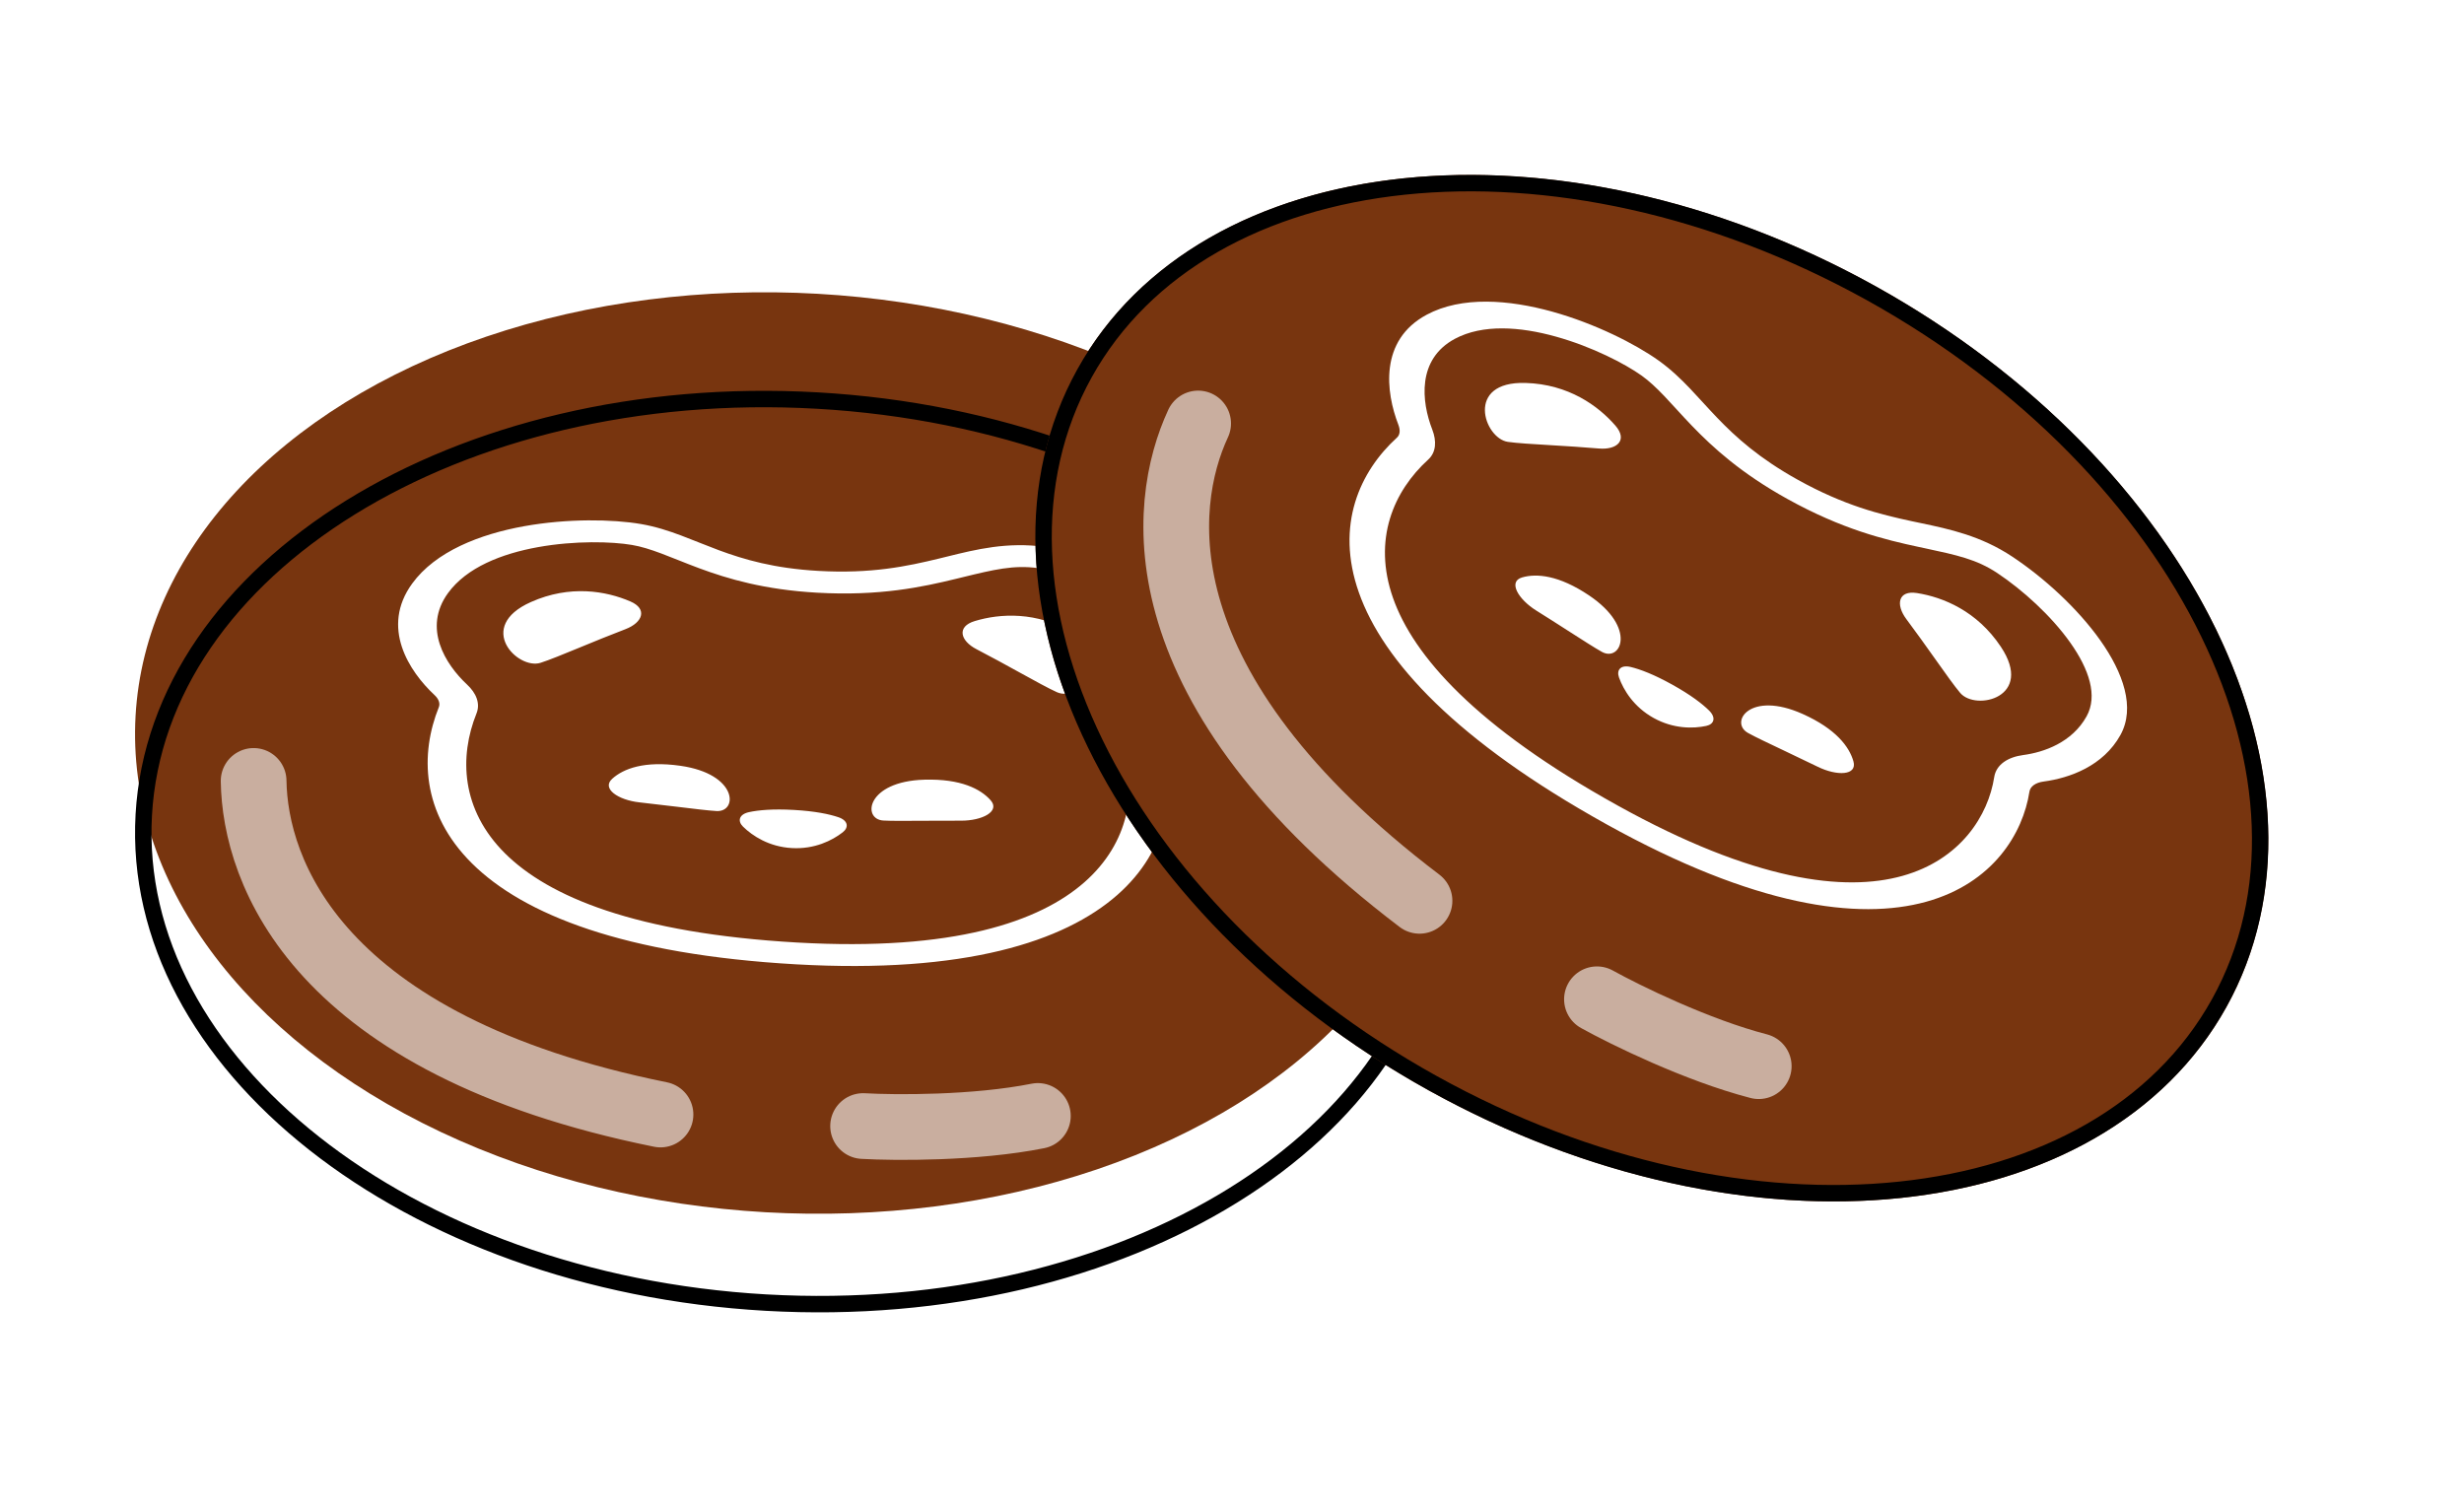 <svg width="150" height="92" viewBox="0 0 150 92" fill="none" xmlns="http://www.w3.org/2000/svg">
  <g filter="url(#filter0_di_47_2)">
    <mask id="path-1-outside-1_47_2" maskUnits="userSpaceOnUse" x="3.222" y="7.646" width="139" height="77" fill="black">
      <rect fill="white" x="3.222" y="7.646" width="139" height="77"/>
      <path fill-rule="evenodd" clip-rule="evenodd" d="M86.976 68.374C106.293 79.092 128.035 76.819 135.538 63.297C143.041 49.775 133.464 30.125 114.146 19.407C94.829 8.688 73.088 10.961 65.585 24.483C65.18 25.213 64.824 25.961 64.518 26.725C60 25.175 55.028 24.181 49.779 23.883C27.723 22.629 9.132 34.128 8.254 49.567C7.376 65.007 24.544 78.539 46.6 79.793C62.345 80.688 76.324 75.084 83.354 66.187C84.52 66.951 85.728 67.681 86.976 68.374Z"/>
    </mask>
    <path fill-rule="evenodd" clip-rule="evenodd" d="M86.976 68.374C106.293 79.092 128.035 76.819 135.538 63.297C143.041 49.775 133.464 30.125 114.146 19.407C94.829 8.688 73.088 10.961 65.585 24.483C65.18 25.213 64.824 25.961 64.518 26.725C60 25.175 55.028 24.181 49.779 23.883C27.723 22.629 9.132 34.128 8.254 49.567C7.376 65.007 24.544 78.539 46.6 79.793C62.345 80.688 76.324 75.084 83.354 66.187C84.52 66.951 85.728 67.681 86.976 68.374Z" fill="white"/>
    <path d="M135.538 63.297L139.036 65.238V65.238L135.538 63.297ZM86.976 68.374L88.917 64.876L86.976 68.374ZM114.146 19.407L116.087 15.909L114.146 19.407ZM65.585 24.483L69.082 26.424V26.424L65.585 24.483ZM64.518 26.725L63.22 30.508L66.814 31.741L68.229 28.216L64.518 26.725ZM49.779 23.883L49.552 27.877L49.779 23.883ZM8.254 49.567L4.26 49.34L8.254 49.567ZM46.6 79.793L46.373 83.786H46.373L46.6 79.793ZM83.354 66.187L85.546 62.841L82.485 60.836L80.216 63.707L83.354 66.187ZM132.04 61.357C129.096 66.663 123.164 70.122 115.272 70.947C107.395 71.771 97.946 69.886 88.917 64.876L85.036 71.871C95.324 77.58 106.405 79.918 116.103 78.904C125.787 77.892 134.477 73.454 139.036 65.238L132.04 61.357ZM112.206 22.904C121.235 27.914 127.834 34.934 131.304 42.053C134.781 49.186 134.985 56.05 132.04 61.357L139.036 65.238C143.594 57.022 142.761 47.3 138.495 38.548C134.223 29.782 126.375 21.617 116.087 15.909L112.206 22.904ZM69.082 26.424C72.027 21.117 77.959 17.658 85.851 16.833C93.728 16.009 103.177 17.894 112.206 22.904L116.087 15.909C105.799 10.2 94.718 7.862 85.019 8.876C75.336 9.889 66.646 14.327 62.087 22.542L69.082 26.424ZM68.229 28.216C68.475 27.605 68.758 27.008 69.082 26.424L62.087 22.542C61.601 23.419 61.174 24.317 60.806 25.234L68.229 28.216ZM49.552 27.877C54.443 28.155 59.055 29.08 63.22 30.508L65.815 22.941C60.945 21.271 55.612 20.208 50.006 19.89L49.552 27.877ZM12.247 49.794C12.592 43.736 16.43 38.041 23.179 33.867C29.914 29.701 39.243 27.291 49.552 27.877L50.006 19.89C38.259 19.222 27.264 21.934 18.97 27.064C10.69 32.185 4.794 39.96 4.26 49.34L12.247 49.794ZM46.827 75.799C36.518 75.213 27.523 71.761 21.303 66.858C15.071 61.946 11.903 55.853 12.247 49.794L4.26 49.34C3.727 58.721 8.704 67.114 16.351 73.141C24.009 79.178 34.626 83.118 46.373 83.786L46.827 75.799ZM80.216 63.707C74.207 71.312 61.656 76.642 46.827 75.799L46.373 83.786C63.034 84.734 78.442 78.856 86.493 68.667L80.216 63.707ZM88.917 64.876C87.754 64.231 86.63 63.551 85.546 62.841L81.162 69.533C82.41 70.35 83.701 71.131 85.036 71.871L88.917 64.876Z" fill="white" mask="url(#path-1-outside-1_47_2)"/>
  </g>
  <g filter="url(#filter1_i_47_2)">
    <ellipse cx="48.189" cy="51.839" rx="40" ry="28" transform="rotate(3.254 48.189 51.839)" fill="#78350F"/>
  </g>
  <path d="M87.625 54.081C87.198 61.593 82.46 68.197 75.041 72.786C67.624 77.374 57.566 79.916 46.628 79.294C35.69 78.672 25.985 75.006 19.136 69.608C12.285 64.207 8.326 57.108 8.753 49.596C9.18 42.085 13.918 35.48 21.337 30.891C28.754 26.304 38.812 23.761 49.75 24.383C60.688 25.005 70.392 28.671 77.242 34.07C84.093 39.47 88.052 46.569 87.625 54.081Z" stroke="black"/>
  <path opacity="0.6" d="M15.44 47.537C15.52 53.029 19.239 63.605 40.209 67.845M52.542 68.547C54.5 68.658 59.368 68.691 63.182 67.932" stroke="white" stroke-width="4" stroke-linecap="round"/>
  <path fill-rule="evenodd" clip-rule="evenodd" d="M27.274 36.102C28.407 34.545 30.534 33.706 32.751 33.306C35.007 32.9 37.267 32.966 38.475 33.173C39.028 33.267 39.592 33.443 40.27 33.697C40.582 33.814 40.901 33.941 41.251 34.081L41.336 34.114C41.713 34.265 42.12 34.426 42.554 34.587C44.32 35.243 46.541 35.897 49.735 36.079C53.551 36.296 56.148 35.735 58.223 35.23L58.58 35.143C60.511 34.672 61.712 34.379 63.205 34.585C65.037 34.838 67.295 35.497 69.055 36.47C70.799 37.434 71.978 38.66 71.897 40.075C71.794 41.89 70.516 43.173 69.447 43.876C68.678 44.381 68.211 45.1 68.443 45.86C69.124 48.092 68.801 51.258 66.015 53.706C63.288 56.102 58.08 57.918 48.525 57.375C38.669 56.814 33.388 54.573 30.748 51.951C28.061 49.282 27.949 46.06 29.008 43.428C29.253 42.817 28.986 42.186 28.434 41.672C27.104 40.431 25.726 38.23 27.274 36.102ZM39.009 31.898C37.3 31.606 34.558 31.555 31.903 32.033C29.21 32.519 26.516 33.567 25.092 35.524C23.152 38.19 24.907 40.869 26.448 42.306C26.717 42.557 26.804 42.824 26.714 43.048C25.579 45.871 25.627 49.472 28.726 52.551C31.871 55.675 37.999 58.107 48.449 58.701C58.722 59.285 64.785 57.32 68.015 54.482C71.186 51.695 71.506 48.174 70.758 45.721C70.665 45.414 70.847 45.064 71.271 44.785C72.606 43.907 74.124 42.361 74.246 40.209C74.354 38.308 72.747 36.714 70.636 35.547C68.539 34.388 65.871 33.603 63.612 33.291C61.319 32.974 59.418 33.445 57.667 33.878C57.502 33.919 57.338 33.96 57.175 33.999C55.217 34.475 53.043 34.936 49.811 34.752C47.132 34.6 45.297 34.063 43.745 33.487C43.35 33.34 42.973 33.191 42.596 33.041L42.506 33.005C42.164 32.868 41.816 32.73 41.472 32.601C40.725 32.32 39.915 32.053 39.009 31.898ZM41.206 49.109L41.206 49.109C42.245 49.236 43.131 49.343 43.618 49.371C44.931 49.445 44.924 47.116 41.418 46.616C39.221 46.302 37.952 46.792 37.271 47.405C36.601 48.009 37.641 48.704 38.93 48.843C39.706 48.928 40.492 49.023 41.205 49.109L41.206 49.109L41.206 49.109L41.206 49.109L41.206 49.109ZM56.204 49.963L56.204 49.963L56.204 49.963L56.205 49.963L56.206 49.963C56.924 49.958 57.715 49.953 58.496 49.957C59.792 49.965 60.904 49.391 60.307 48.716C59.7 48.029 58.495 47.399 56.276 47.462C52.736 47.562 52.465 49.875 53.778 49.949C54.265 49.977 55.158 49.971 56.204 49.963ZM35.331 39.401L35.331 39.401C34.302 39.824 33.423 40.185 32.906 40.348C31.509 40.788 28.925 38.162 32.318 36.649C34.702 35.585 36.897 35.976 38.374 36.611C39.441 37.071 39.118 37.903 38.076 38.3C37.137 38.658 36.183 39.05 35.331 39.4L35.331 39.4L35.331 39.401ZM64.349 42.139C63.853 41.918 63.021 41.459 62.046 40.922C61.24 40.478 60.336 39.98 59.444 39.518C58.453 39.005 58.227 38.142 59.34 37.806C60.879 37.342 63.104 37.203 65.352 38.53C68.552 40.418 65.686 42.734 64.349 42.139ZM48.335 49.304C49.622 49.377 50.49 49.56 51.042 49.748C51.634 49.95 51.683 50.368 51.301 50.666C50.659 51.167 49.583 51.704 48.203 51.625C46.823 51.547 45.815 50.891 45.234 50.321C44.888 49.982 44.984 49.572 45.595 49.438C46.165 49.314 47.048 49.231 48.335 49.304Z" fill="white"/>
  <g filter="url(#filter2_di_47_2)">
    <ellipse cx="100.561" cy="43.891" rx="40" ry="28" transform="rotate(29.024 100.561 43.891)" fill="#78350F"/>
    <path d="M135.1 63.055C131.449 69.635 124.311 73.522 115.635 74.429C106.961 75.336 96.798 73.253 87.218 67.937C77.638 62.622 70.493 55.101 66.672 47.261C62.85 39.42 62.371 31.305 66.021 24.726C69.672 18.147 76.81 14.26 85.486 13.353C94.16 12.446 104.323 14.529 113.903 19.844C123.483 25.16 130.628 32.681 134.449 40.52C138.271 48.362 138.75 56.476 135.1 63.055Z" stroke="black"/>
  </g>
  <path opacity="0.6" d="M72.939 25.779C70.623 30.759 69.375 41.901 86.415 54.836M97.217 60.83C98.931 61.781 103.302 63.927 107.066 64.902" stroke="white" stroke-width="4" stroke-linecap="round"/>
  <path fill-rule="evenodd" clip-rule="evenodd" d="M88.567 20.626C90.265 19.717 92.545 19.885 94.716 20.49C96.924 21.104 98.93 22.147 99.928 22.858C100.385 23.183 100.817 23.587 101.317 24.11C101.547 24.352 101.779 24.605 102.033 24.882L102.095 24.95C102.369 25.249 102.665 25.571 102.986 25.905C104.292 27.264 106.008 28.818 108.805 30.37C112.147 32.225 114.729 32.849 116.817 33.297L117.177 33.373C119.121 33.789 120.33 34.047 121.585 34.881C123.125 35.906 124.872 37.481 126.033 39.122C127.185 40.749 127.713 42.365 127.025 43.605C126.144 45.194 124.435 45.794 123.167 45.962C122.255 46.083 121.521 46.527 121.4 47.312C121.042 49.618 119.375 52.329 115.802 53.322C112.305 54.294 106.825 53.665 98.456 49.022C89.825 44.233 86.043 39.918 84.805 36.409C83.546 32.837 84.846 29.887 86.944 27.977C87.43 27.534 87.464 26.85 87.191 26.146C86.532 24.451 86.248 21.869 88.567 20.626ZM100.963 21.942C99.551 20.936 97.105 19.698 94.505 18.974C91.869 18.241 88.987 18.014 86.854 19.157C83.948 20.714 84.364 23.89 85.127 25.854C85.26 26.197 85.222 26.476 85.043 26.638C82.794 28.687 81.272 31.951 82.724 36.07C84.198 40.252 88.659 45.105 97.812 50.184C106.809 55.176 113.123 56.042 117.266 54.891C121.333 53.76 123.152 50.728 123.545 48.194C123.594 47.877 123.91 47.64 124.414 47.574C125.998 47.363 128.037 46.631 129.083 44.746C130.007 43.082 129.252 40.948 127.858 38.978C126.474 37.023 124.413 35.156 122.514 33.893C120.586 32.611 118.671 32.208 116.905 31.837C116.738 31.802 116.573 31.768 116.409 31.733C114.439 31.31 112.28 30.779 109.45 29.209C107.104 27.907 105.684 26.626 104.537 25.432C104.245 25.128 103.971 24.83 103.697 24.531L103.632 24.46C103.383 24.188 103.129 23.911 102.876 23.645C102.325 23.069 101.712 22.476 100.963 21.942ZM95.459 38.397L95.459 38.397C96.34 38.962 97.091 39.444 97.517 39.681C98.667 40.319 99.674 38.219 96.734 36.243C94.892 35.006 93.536 34.895 92.656 35.151C91.79 35.404 92.425 36.482 93.525 37.168C94.188 37.581 94.853 38.008 95.458 38.396L95.459 38.397L95.459 38.397L95.459 38.397L95.459 38.397ZM108.594 45.686L108.594 45.686L108.594 45.687L108.595 45.687L108.596 45.687C109.245 45.995 109.959 46.334 110.661 46.677C111.824 47.247 113.075 47.215 112.831 46.347C112.583 45.465 111.771 44.373 109.747 43.465C106.515 42.016 105.266 43.981 106.416 44.619C106.842 44.856 107.649 45.238 108.594 45.686ZM94.389 27.099L94.389 27.099C93.278 27.033 92.33 26.976 91.793 26.898C90.345 26.687 89.158 23.199 92.872 23.311C95.482 23.39 97.288 24.696 98.342 25.911C99.103 26.788 98.451 27.398 97.339 27.302C96.339 27.216 95.308 27.154 94.39 27.099L94.389 27.099L94.389 27.099ZM119.331 42.181C118.98 41.767 118.43 40.992 117.786 40.085C117.253 39.334 116.655 38.493 116.053 37.689C115.384 36.796 115.555 35.92 116.703 36.102C118.291 36.353 120.356 37.195 121.803 39.367C123.864 42.459 120.276 43.298 119.331 42.181ZM101.794 41.672C102.921 42.297 103.624 42.839 104.039 43.248C104.485 43.688 104.347 44.086 103.873 44.188C103.078 44.36 101.875 44.375 100.666 43.705C99.458 43.034 98.834 42.005 98.559 41.239C98.395 40.784 98.66 40.456 99.268 40.601C99.836 40.737 100.667 41.047 101.794 41.672Z" fill="white"/>
  <defs>
    <filter id="filter0_di_47_2" x="0.222" y="8.646" width="145.873" height="83.24" filterUnits="userSpaceOnUse" color-interpolation-filters="sRGB">
      <feFlood flood-opacity="0" result="BackgroundImageFix"/>
      <feColorMatrix in="SourceAlpha" type="matrix" values="0 0 0 0 0 0 0 0 0 0 0 0 0 0 0 0 0 0 127 0" result="hardAlpha"/>
      <feOffset dy="4"/>
      <feGaussianBlur stdDeviation="2"/>
      <feComposite in2="hardAlpha" operator="out"/>
      <feColorMatrix type="matrix" values="0 0 0 0 0 0 0 0 0 0 0 0 0 0 0 0 0 0 0.25 0"/>
      <feBlend mode="normal" in2="BackgroundImageFix" result="effect1_dropShadow_47_2"/>
      <feBlend mode="normal" in="SourceGraphic" in2="effect1_dropShadow_47_2" result="shape"/>
      <feColorMatrix in="SourceAlpha" type="matrix" values="0 0 0 0 0 0 0 0 0 0 0 0 0 0 0 0 0 0 127 0" result="hardAlpha"/>
      <feOffset dy="-6"/>
      <feComposite in2="hardAlpha" operator="arithmetic" k2="-1" k3="1"/>
      <feColorMatrix type="matrix" values="0 0 0 0 0 0 0 0 0 0 0 0 0 0 0 0 0 0 0.25 0"/>
      <feBlend mode="normal" in2="shape" result="effect2_innerShadow_47_2"/>
    </filter>
    <filter id="filter1_i_47_2" x="8.222" y="23.79" width="79.935" height="56.097" filterUnits="userSpaceOnUse" color-interpolation-filters="sRGB">
      <feFlood flood-opacity="0" result="BackgroundImageFix"/>
      <feBlend mode="normal" in="SourceGraphic" in2="BackgroundImageFix" result="shape"/>
      <feColorMatrix in="SourceAlpha" type="matrix" values="0 0 0 0 0 0 0 0 0 0 0 0 0 0 0 0 0 0 127 0" result="hardAlpha"/>
      <feOffset dy="-6"/>
      <feComposite in2="hardAlpha" operator="arithmetic" k2="-1" k3="1"/>
      <feColorMatrix type="matrix" values="0 0 0 0 0 0 0 0 0 0 0 0 0 0 0 0 0 0 0.25 0"/>
      <feBlend mode="normal" in2="shape" result="effect1_innerShadow_47_2"/>
    </filter>
    <filter id="filter2_di_47_2" x="59.028" y="12.647" width="83.064" height="70.487" filterUnits="userSpaceOnUse" color-interpolation-filters="sRGB">
      <feFlood flood-opacity="0" result="BackgroundImageFix"/>
      <feColorMatrix in="SourceAlpha" type="matrix" values="0 0 0 0 0 0 0 0 0 0 0 0 0 0 0 0 0 0 127 0" result="hardAlpha"/>
      <feOffset dy="4"/>
      <feGaussianBlur stdDeviation="2"/>
      <feComposite in2="hardAlpha" operator="out"/>
      <feColorMatrix type="matrix" values="0 0 0 0 0 0 0 0 0 0 0 0 0 0 0 0 0 0 0.25 0"/>
      <feBlend mode="normal" in2="BackgroundImageFix" result="effect1_dropShadow_47_2"/>
      <feBlend mode="normal" in="SourceGraphic" in2="effect1_dropShadow_47_2" result="shape"/>
      <feColorMatrix in="SourceAlpha" type="matrix" values="0 0 0 0 0 0 0 0 0 0 0 0 0 0 0 0 0 0 127 0" result="hardAlpha"/>
      <feOffset dy="-6"/>
      <feComposite in2="hardAlpha" operator="arithmetic" k2="-1" k3="1"/>
      <feColorMatrix type="matrix" values="0 0 0 0 0 0 0 0 0 0 0 0 0 0 0 0 0 0 0.25 0"/>
      <feBlend mode="normal" in2="shape" result="effect2_innerShadow_47_2"/>
    </filter>
  </defs>
</svg>
